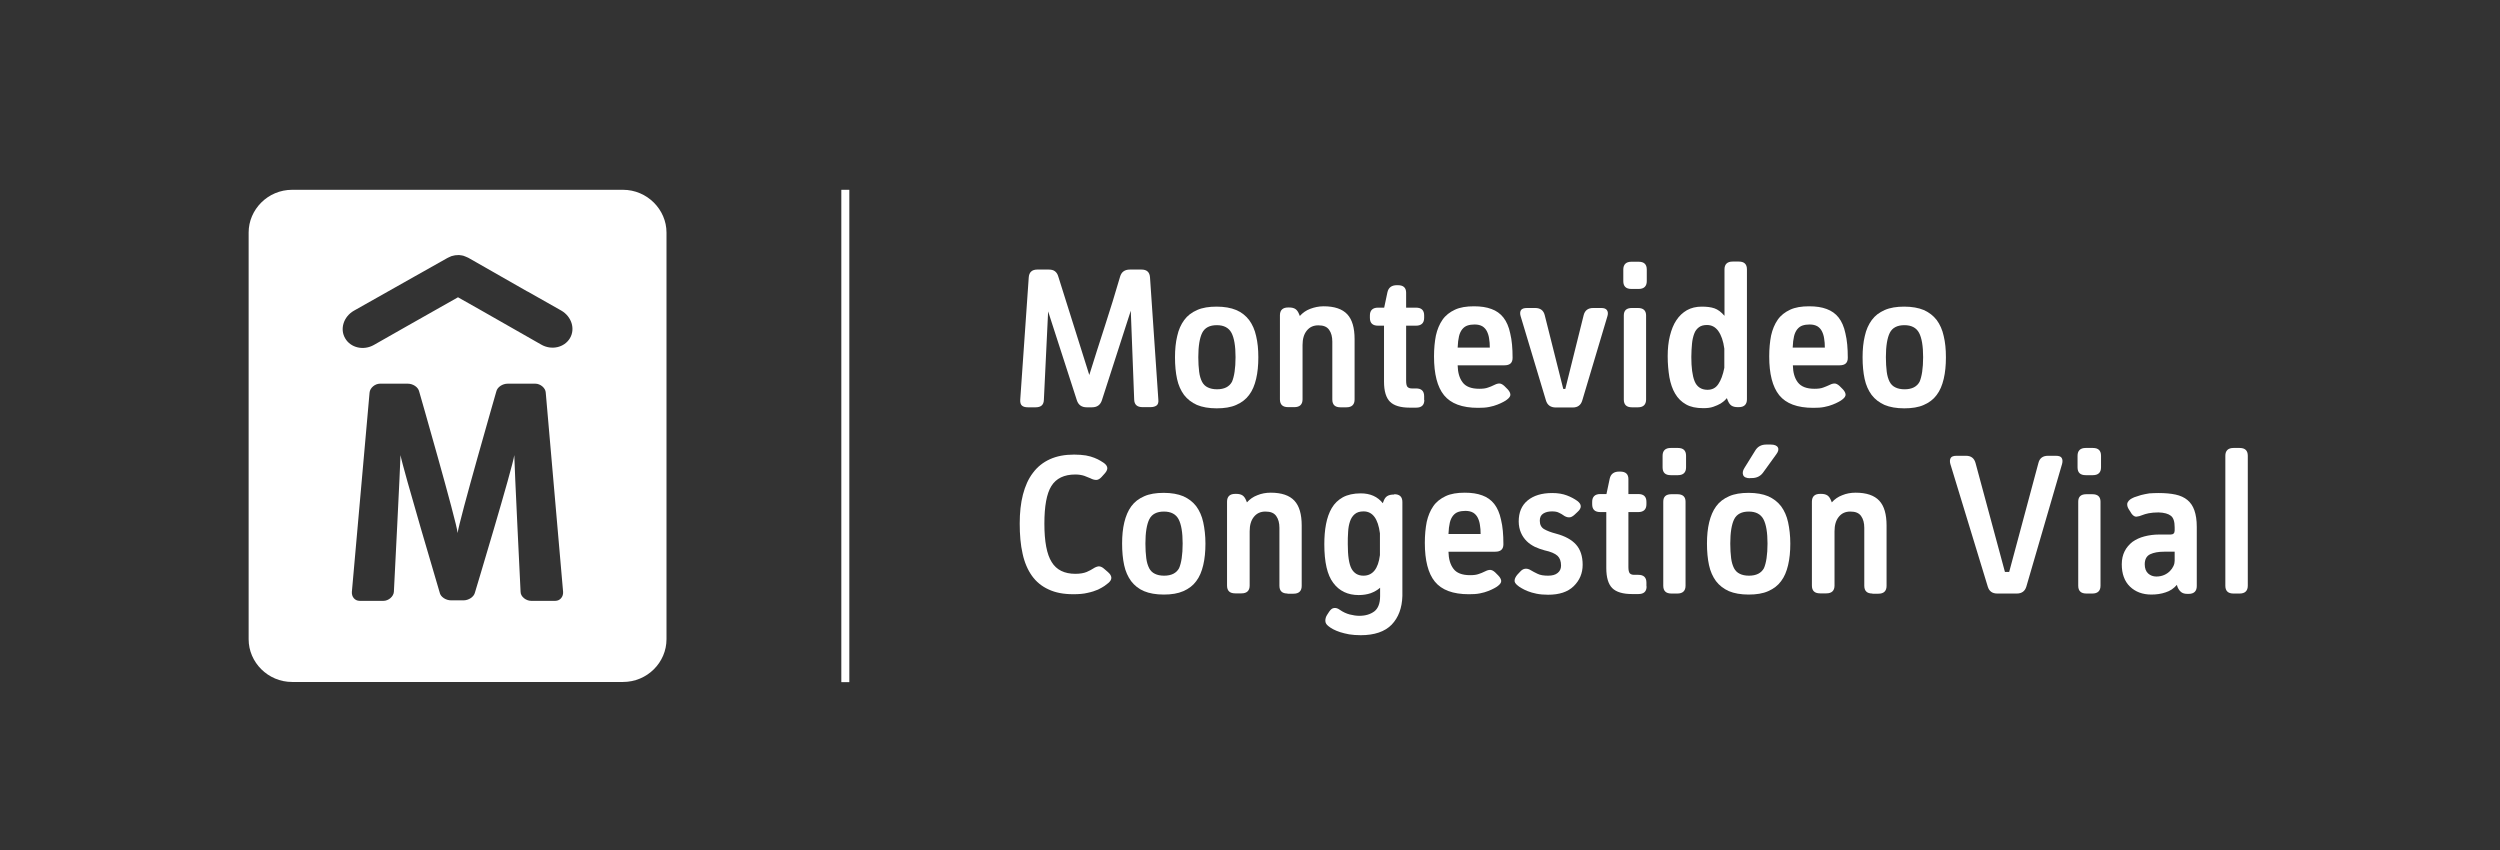 <?xml version="1.0" encoding="utf-8"?>
<!-- Generator: Adobe Illustrator 24.0.1, SVG Export Plug-In . SVG Version: 6.00 Build 0)  -->
<svg version="1.1" id="Capa_1" xmlns="http://www.w3.org/2000/svg" xmlns:xlink="http://www.w3.org/1999/xlink" x="0px" y="0px"
	 viewBox="0 0 147 50" style="enable-background:new 0 0 147 50;" xml:space="preserve">
<rect x="0" y="0" width="147" height="50" fill="#333333" stroke="none"/>
<style type="text/css">
	.st0{fill:#FFFFFF;}
</style>
<g>
	<rect x="49.47" y="11.16" class="st0" width="0.47" height="28.95"/>
</g>
<g>
	<path class="st0" d="M36.63,11.16H17.18c-1.44,0-2.56,1.17-2.56,2.51v23.92c0,1.35,1.13,2.51,2.56,2.51h19.45
		c1.44,0,2.56-1.16,2.56-2.51V13.67C39.19,12.33,38.06,11.16,36.63,11.16 M32.65,35.33h-1.42c-0.29,0-0.62-0.24-0.62-0.53
		c0,0-0.37-7.53-0.37-8.04c-0.09,0.71-2.31,8.07-2.31,8.07c-0.06,0.28-0.39,0.47-0.67,0.47h-0.74c-0.29,0-0.62-0.19-0.67-0.47
		c0,0-2.18-7.35-2.3-8.07c0,0.38-0.39,8.04-0.39,8.04c-0.02,0.28-0.32,0.53-0.61,0.53h-1.4c-0.29,0-0.48-0.24-0.46-0.53l1.04-11.71
		c0.02-0.28,0.32-0.53,0.61-0.53h1.64c0.29,0,0.61,0.19,0.67,0.47c0,0,2.2,7.65,2.26,8.31c0.06-0.64,2.27-8.31,2.27-8.31
		c0.06-0.28,0.38-0.47,0.67-0.47h1.63c0.29,0,0.6,0.25,0.61,0.53l1.02,11.71C33.13,35.08,32.94,35.33,32.65,35.33 M33.51,19.89
		c-0.33,0.55-1.09,0.72-1.69,0.37l-3.58-2.04l0,0l-1.31-0.74l-2.97,1.68h0l-1.97,1.12c-0.61,0.35-1.37,0.17-1.69-0.38
		c-0.33-0.55-0.1-1.28,0.51-1.63l3.58-2.02l1.9-1.07l0.08-0.04l0.11-0.05l0.07-0.03l0.17-0.04l0.05-0.01l0.17-0.01l0.07,0l0.15,0.02
		l0.09,0.02l0.13,0.05l0.07,0.03l0.09,0.04l3.47,1.98l0.01,0L33,18.26C33.61,18.61,33.84,19.34,33.51,19.89"/>
</g>
<g>
	<path class="st0" d="M68.11,23.49c0.02,0.17-0.02,0.29-0.1,0.35s-0.2,0.1-0.36,0.1h-0.47c-0.32,0-0.48-0.15-0.49-0.44l-0.2-5.23
		l-1.7,5.27c-0.09,0.27-0.28,0.41-0.58,0.41H63.9c-0.3,0-0.49-0.14-0.58-0.41l-1.69-5.23l-0.25,5.2c-0.01,0.3-0.17,0.44-0.49,0.44
		h-0.44c-0.16,0-0.28-0.03-0.36-0.1c-0.08-0.07-0.11-0.19-0.1-0.35l0.5-7.19c0.02-0.3,0.19-0.46,0.5-0.46h0.67
		c0.16,0,0.28,0.03,0.37,0.1c0.09,0.07,0.16,0.17,0.2,0.32l1.82,5.78c0.3-0.97,0.61-1.93,0.92-2.89c0.31-0.96,0.61-1.92,0.89-2.89
		c0.08-0.28,0.27-0.42,0.58-0.42h0.68c0.31,0,0.48,0.15,0.5,0.46L68.11,23.49z"/>
	<path class="st0" d="M73.99,21.01c0,0.47-0.04,0.89-0.13,1.27s-0.22,0.69-0.41,0.94c-0.19,0.26-0.44,0.45-0.76,0.59
		c-0.31,0.14-0.7,0.2-1.15,0.2c-0.46,0-0.85-0.07-1.16-0.2c-0.31-0.14-0.56-0.33-0.76-0.59c-0.19-0.26-0.33-0.57-0.41-0.94
		s-0.12-0.79-0.12-1.27c0-0.46,0.04-0.88,0.13-1.25c0.08-0.37,0.22-0.68,0.41-0.94c0.19-0.26,0.44-0.45,0.76-0.59
		c0.31-0.14,0.7-0.2,1.15-0.2s0.84,0.07,1.15,0.2s0.56,0.33,0.76,0.59c0.19,0.26,0.33,0.57,0.41,0.94
		C73.95,20.13,73.99,20.54,73.99,21.01z M72.65,21c0-0.65-0.08-1.13-0.24-1.43c-0.16-0.3-0.45-0.45-0.86-0.45
		c-0.42,0-0.71,0.15-0.86,0.45c-0.15,0.3-0.23,0.78-0.23,1.43c0,0.33,0.02,0.62,0.05,0.86c0.03,0.24,0.09,0.43,0.17,0.59
		c0.08,0.15,0.19,0.26,0.34,0.33s0.32,0.11,0.54,0.11c0.43,0,0.72-0.15,0.88-0.44C72.57,22.15,72.65,21.67,72.65,21z"/>
	<path class="st0" d="M78.82,23.95c-0.32,0-0.48-0.15-0.48-0.46v-3.4c0-0.29-0.06-0.52-0.19-0.7s-0.33-0.26-0.63-0.26
		c-0.29,0-0.51,0.1-0.68,0.31s-0.25,0.49-0.25,0.85v3.19c0,0.3-0.16,0.46-0.48,0.46h-0.37c-0.32,0-0.48-0.15-0.48-0.46v-4.94
		c0-0.3,0.16-0.46,0.48-0.46h0.06c0.16,0,0.28,0.03,0.37,0.09c0.09,0.06,0.16,0.16,0.22,0.31l0.04,0.1
		c0.17-0.19,0.37-0.33,0.61-0.42s0.5-0.15,0.79-0.15c0.64,0,1.1,0.16,1.39,0.47s0.43,0.8,0.43,1.46v3.55c0,0.3-0.16,0.46-0.48,0.46
		H78.82z"/>
	<path class="st0" d="M83.75,23.52c0,0.3-0.16,0.45-0.48,0.45h-0.38c-0.54,0-0.93-0.12-1.16-0.35c-0.23-0.23-0.35-0.62-0.35-1.18
		v-3.29h-0.35c-0.32,0-0.48-0.15-0.48-0.46v-0.14c0-0.3,0.16-0.46,0.48-0.46h0.36l0.19-0.9c0.06-0.28,0.25-0.42,0.55-0.42h0.07
		c0.32,0,0.48,0.15,0.48,0.44v0.88h0.58c0.32,0,0.48,0.15,0.48,0.46v0.14c0,0.3-0.16,0.46-0.48,0.46h-0.58v3.24
		c0,0.18,0.03,0.31,0.08,0.36c0.06,0.06,0.14,0.09,0.25,0.09h0.25c0.32,0,0.48,0.15,0.48,0.46V23.52z"/>
	<path class="st0" d="M88.94,21.04c0,0.3-0.16,0.44-0.48,0.44h-2.75c0.01,0.42,0.1,0.75,0.29,1c0.18,0.25,0.51,0.38,0.98,0.38
		c0.21,0,0.38-0.02,0.51-0.07c0.13-0.04,0.24-0.09,0.32-0.13c0.11-0.06,0.22-0.1,0.32-0.11s0.21,0.04,0.32,0.14l0.18,0.18
		c0.11,0.11,0.17,0.22,0.18,0.32s-0.06,0.2-0.19,0.3c-0.05,0.04-0.12,0.09-0.22,0.14c-0.1,0.05-0.21,0.11-0.35,0.16
		c-0.14,0.06-0.3,0.1-0.49,0.14c-0.19,0.04-0.41,0.05-0.65,0.05c-0.94,0-1.6-0.25-2-0.74s-0.59-1.26-0.59-2.28
		c0-0.46,0.04-0.87,0.11-1.23c0.08-0.36,0.21-0.67,0.39-0.93c0.18-0.26,0.43-0.45,0.73-0.59c0.3-0.14,0.67-0.2,1.12-0.2
		c0.4,0,0.74,0.05,1.03,0.16c0.28,0.1,0.52,0.27,0.7,0.5s0.32,0.54,0.4,0.93C88.9,20.01,88.94,20.48,88.94,21.04z M87.6,20.43
		c0-0.18-0.01-0.36-0.04-0.52c-0.02-0.16-0.07-0.31-0.13-0.43c-0.06-0.12-0.15-0.22-0.26-0.29c-0.12-0.07-0.27-0.11-0.46-0.11
		c-0.16,0-0.3,0.02-0.42,0.06c-0.12,0.04-0.22,0.11-0.31,0.22c-0.08,0.1-0.15,0.24-0.19,0.41c-0.04,0.17-0.07,0.39-0.08,0.67H87.6z"
		/>
	<path class="st0" d="M91.92,22.87h0.12l1.08-4.34c0.07-0.28,0.26-0.42,0.56-0.42h0.47c0.17,0,0.28,0.04,0.34,0.13
		s0.07,0.2,0.03,0.34l-1.48,4.96c-0.08,0.28-0.27,0.42-0.56,0.42h-1c-0.3,0-0.5-0.14-0.58-0.42l-1.49-4.96
		c-0.04-0.14-0.03-0.25,0.02-0.34c0.06-0.09,0.18-0.13,0.36-0.13h0.48c0.3,0,0.49,0.14,0.56,0.42L91.92,22.87z"/>
	<path class="st0" d="M95.45,15.85c0-0.3,0.16-0.46,0.48-0.46h0.42c0.32,0,0.48,0.15,0.48,0.46v0.68c0,0.3-0.16,0.46-0.48,0.46
		h-0.42c-0.32,0-0.48-0.15-0.48-0.46V15.85z M95.48,18.55c0-0.3,0.16-0.44,0.48-0.44h0.35c0.32,0,0.48,0.15,0.48,0.44v4.94
		c0,0.3-0.16,0.46-0.48,0.46h-0.35c-0.32,0-0.48-0.15-0.48-0.46V18.55z"/>
	<path class="st0" d="M100.06,18.03c0.3,0,0.55,0.03,0.75,0.1c0.2,0.07,0.39,0.21,0.59,0.44v-0.11v-1.28v-0.16v-1.18
		c0-0.3,0.16-0.46,0.48-0.46h0.36c0.32,0,0.48,0.15,0.48,0.46v7.64c0,0.3-0.16,0.46-0.48,0.46h-0.06c-0.16,0-0.28-0.03-0.37-0.09
		s-0.16-0.16-0.22-0.31l-0.05-0.13c-0.02,0.02-0.05,0.06-0.11,0.12c-0.06,0.06-0.15,0.13-0.26,0.2c-0.12,0.07-0.26,0.13-0.43,0.19
		c-0.17,0.06-0.36,0.08-0.59,0.08c-0.41,0-0.75-0.07-1.01-0.22c-0.27-0.15-0.48-0.36-0.64-0.63s-0.27-0.59-0.34-0.97
		c-0.06-0.37-0.1-0.78-0.1-1.23c0-0.44,0.04-0.84,0.13-1.2s0.21-0.67,0.38-0.92c0.17-0.26,0.38-0.45,0.62-0.59
		C99.44,18.1,99.73,18.03,100.06,18.03z M100.4,22.92c0.28,0,0.49-0.11,0.64-0.34c0.15-0.22,0.27-0.54,0.35-0.95V20.5
		c-0.06-0.45-0.18-0.79-0.35-1.03c-0.17-0.24-0.39-0.36-0.67-0.36c-0.19,0-0.35,0.04-0.47,0.13c-0.12,0.09-0.22,0.21-0.28,0.38
		c-0.06,0.16-0.11,0.36-0.13,0.59c-0.02,0.23-0.04,0.49-0.04,0.78c0,0.62,0.06,1.09,0.19,1.42S100.03,22.92,100.4,22.92z"/>
	<path class="st0" d="M108.65,21.04c0,0.3-0.16,0.44-0.48,0.44h-2.75c0.01,0.42,0.1,0.75,0.29,1s0.51,0.38,0.98,0.38
		c0.21,0,0.38-0.02,0.51-0.07s0.24-0.09,0.32-0.13c0.11-0.06,0.22-0.1,0.32-0.11c0.1-0.01,0.21,0.04,0.32,0.14l0.18,0.18
		c0.11,0.11,0.17,0.22,0.18,0.32s-0.06,0.2-0.19,0.3c-0.05,0.04-0.12,0.09-0.22,0.14c-0.1,0.05-0.21,0.11-0.35,0.16
		c-0.14,0.06-0.3,0.1-0.49,0.14c-0.19,0.04-0.41,0.05-0.65,0.05c-0.94,0-1.6-0.25-2-0.74c-0.4-0.5-0.59-1.26-0.59-2.28
		c0-0.46,0.04-0.87,0.11-1.23c0.08-0.36,0.21-0.67,0.39-0.93c0.18-0.26,0.43-0.45,0.73-0.59c0.3-0.14,0.67-0.2,1.12-0.2
		c0.4,0,0.74,0.05,1.03,0.16s0.52,0.27,0.7,0.5c0.18,0.23,0.32,0.54,0.4,0.93C108.61,20.01,108.65,20.48,108.65,21.04z M107.3,20.43
		c0-0.18-0.01-0.36-0.04-0.52c-0.02-0.16-0.07-0.31-0.13-0.43c-0.06-0.12-0.15-0.22-0.26-0.29c-0.12-0.07-0.27-0.11-0.46-0.11
		c-0.16,0-0.3,0.02-0.42,0.06s-0.22,0.11-0.31,0.22c-0.08,0.1-0.15,0.24-0.19,0.41c-0.04,0.17-0.07,0.39-0.08,0.67H107.3z"/>
	<path class="st0" d="M114.42,21.01c0,0.47-0.04,0.89-0.13,1.27s-0.22,0.69-0.41,0.94c-0.19,0.26-0.44,0.45-0.76,0.59
		c-0.31,0.14-0.7,0.2-1.15,0.2c-0.46,0-0.85-0.07-1.16-0.2c-0.31-0.14-0.56-0.33-0.76-0.59c-0.19-0.26-0.33-0.57-0.41-0.94
		s-0.12-0.79-0.12-1.27c0-0.46,0.04-0.88,0.13-1.25c0.08-0.37,0.22-0.68,0.41-0.94c0.19-0.26,0.44-0.45,0.76-0.59s0.7-0.2,1.15-0.2
		s0.84,0.07,1.15,0.2c0.31,0.14,0.56,0.33,0.76,0.59c0.19,0.26,0.33,0.57,0.41,0.94C114.38,20.13,114.42,20.54,114.42,21.01z
		 M113.08,21c0-0.65-0.08-1.13-0.24-1.43c-0.16-0.3-0.45-0.45-0.86-0.45c-0.42,0-0.71,0.15-0.86,0.45c-0.15,0.3-0.23,0.78-0.23,1.43
		c0,0.33,0.02,0.62,0.05,0.86c0.03,0.24,0.09,0.43,0.17,0.59c0.08,0.15,0.19,0.26,0.34,0.33c0.14,0.07,0.32,0.11,0.54,0.11
		c0.43,0,0.72-0.15,0.88-0.44C113,22.15,113.08,21.67,113.08,21z"/>
	<path class="st0" d="M63.16,26.73c0.26,0,0.49,0.02,0.69,0.05c0.2,0.04,0.36,0.08,0.5,0.14c0.14,0.06,0.26,0.11,0.35,0.17
		c0.09,0.06,0.17,0.1,0.22,0.14c0.13,0.1,0.19,0.2,0.19,0.3c0,0.1-0.06,0.21-0.16,0.32l-0.18,0.2c-0.1,0.11-0.21,0.17-0.31,0.17
		s-0.22-0.03-0.35-0.1c-0.09-0.04-0.21-0.09-0.35-0.14c-0.15-0.05-0.33-0.08-0.53-0.08c-0.66,0-1.13,0.23-1.41,0.68
		s-0.41,1.19-0.41,2.21c0,1.05,0.14,1.8,0.43,2.26c0.28,0.46,0.75,0.69,1.39,0.69c0.28,0,0.5-0.04,0.67-0.11
		c0.17-0.08,0.3-0.14,0.38-0.2c0.12-0.08,0.23-0.12,0.33-0.13c0.1,0,0.21,0.05,0.32,0.15l0.22,0.19c0.26,0.23,0.26,0.44,0.02,0.64
		c-0.05,0.04-0.12,0.1-0.22,0.17c-0.1,0.07-0.23,0.14-0.39,0.22c-0.16,0.07-0.37,0.14-0.61,0.19c-0.24,0.06-0.52,0.08-0.84,0.08
		c-0.57,0-1.05-0.09-1.45-0.28c-0.4-0.18-0.73-0.45-0.98-0.8c-0.25-0.35-0.44-0.79-0.55-1.3c-0.12-0.52-0.17-1.11-0.17-1.78
		c0-0.63,0.06-1.2,0.19-1.7s0.32-0.93,0.59-1.28c0.26-0.35,0.6-0.62,1-0.8S62.6,26.73,63.16,26.73z"/>
	<path class="st0" d="M70.88,31.96c0,0.47-0.04,0.89-0.13,1.27s-0.22,0.69-0.41,0.94c-0.19,0.26-0.44,0.45-0.76,0.59
		s-0.7,0.2-1.15,0.2c-0.46,0-0.85-0.07-1.16-0.2s-0.56-0.33-0.76-0.59c-0.19-0.26-0.33-0.57-0.41-0.94s-0.12-0.79-0.12-1.27
		c0-0.46,0.04-0.88,0.13-1.25s0.22-0.68,0.41-0.94c0.19-0.26,0.44-0.45,0.76-0.59c0.31-0.14,0.7-0.2,1.15-0.2s0.84,0.07,1.15,0.2
		c0.31,0.14,0.56,0.33,0.76,0.59c0.19,0.26,0.33,0.57,0.41,0.94S70.88,31.5,70.88,31.96z M69.54,31.96c0-0.65-0.08-1.13-0.24-1.43
		s-0.45-0.45-0.86-0.45c-0.42,0-0.71,0.15-0.86,0.45s-0.23,0.78-0.23,1.43c0,0.33,0.02,0.62,0.05,0.86
		c0.03,0.24,0.09,0.43,0.17,0.59c0.08,0.15,0.19,0.26,0.34,0.33c0.14,0.07,0.32,0.11,0.54,0.11c0.43,0,0.72-0.15,0.88-0.44
		C69.46,33.11,69.54,32.63,69.54,31.96z"/>
	<path class="st0" d="M75.71,34.9c-0.32,0-0.48-0.15-0.48-0.46v-3.4c0-0.29-0.06-0.52-0.19-0.7s-0.33-0.26-0.63-0.26
		c-0.29,0-0.51,0.1-0.68,0.31s-0.25,0.49-0.25,0.85v3.19c0,0.3-0.16,0.46-0.48,0.46h-0.37c-0.32,0-0.48-0.15-0.48-0.46V29.5
		c0-0.3,0.16-0.46,0.48-0.46h0.06c0.16,0,0.28,0.03,0.37,0.09c0.09,0.06,0.16,0.16,0.22,0.31l0.04,0.1
		c0.17-0.19,0.37-0.33,0.61-0.42c0.24-0.1,0.5-0.15,0.79-0.15c0.64,0,1.1,0.16,1.39,0.47s0.43,0.8,0.43,1.46v3.55
		c0,0.3-0.16,0.46-0.48,0.46H75.71z"/>
	<path class="st0" d="M81.98,29.06c0.32,0,0.48,0.15,0.48,0.46v5.4v0.12c-0.02,0.71-0.23,1.27-0.63,1.69
		c-0.4,0.41-1.01,0.62-1.82,0.62c-0.26,0-0.48-0.02-0.68-0.05c-0.2-0.04-0.38-0.08-0.53-0.13c-0.16-0.05-0.29-0.11-0.41-0.17
		c-0.12-0.06-0.21-0.13-0.29-0.19c-0.11-0.09-0.17-0.19-0.17-0.31s0.03-0.23,0.1-0.34l0.13-0.2c0.09-0.13,0.18-0.2,0.29-0.21
		s0.21,0.02,0.32,0.1c0.2,0.14,0.4,0.23,0.59,0.28c0.2,0.05,0.39,0.08,0.57,0.08c0.36,0,0.65-0.09,0.88-0.26
		c0.22-0.17,0.34-0.47,0.34-0.89v-0.5c-0.16,0.14-0.34,0.24-0.55,0.32c-0.21,0.07-0.44,0.11-0.71,0.11c-0.64,0-1.14-0.24-1.49-0.71
		c-0.36-0.47-0.53-1.23-0.53-2.28c0-0.42,0.03-0.82,0.1-1.18c0.07-0.36,0.18-0.68,0.34-0.95c0.16-0.27,0.38-0.48,0.65-0.63
		c0.28-0.15,0.63-0.23,1.05-0.23c0.56,0,0.99,0.19,1.3,0.58l0.04-0.11c0.05-0.14,0.12-0.25,0.22-0.31c0.1-0.06,0.22-0.09,0.38-0.09
		H81.98z M80.17,33.85c0.54,0,0.87-0.4,0.97-1.21v-1.28c-0.11-0.86-0.43-1.29-0.96-1.29c-0.22,0-0.39,0.05-0.52,0.16
		c-0.13,0.11-0.22,0.25-0.28,0.43c-0.06,0.18-0.1,0.38-0.11,0.62c-0.02,0.23-0.02,0.47-0.02,0.71c0,0.69,0.07,1.17,0.22,1.45
		C79.62,33.71,79.85,33.85,80.17,33.85z"/>
	<path class="st0" d="M88.4,32c0,0.3-0.16,0.44-0.48,0.44h-2.75c0.01,0.42,0.1,0.75,0.29,1c0.18,0.25,0.51,0.38,0.98,0.38
		c0.21,0,0.38-0.02,0.51-0.07c0.13-0.04,0.24-0.09,0.32-0.13c0.11-0.06,0.22-0.1,0.32-0.11s0.21,0.04,0.32,0.14l0.18,0.18
		c0.11,0.11,0.17,0.22,0.18,0.32c0.01,0.1-0.06,0.2-0.19,0.3c-0.05,0.04-0.12,0.09-0.22,0.14c-0.1,0.05-0.21,0.11-0.35,0.16
		c-0.14,0.06-0.3,0.1-0.49,0.14c-0.19,0.04-0.41,0.05-0.65,0.05c-0.94,0-1.6-0.25-2-0.74s-0.59-1.26-0.59-2.28
		c0-0.46,0.04-0.87,0.11-1.23c0.08-0.36,0.21-0.67,0.39-0.93c0.18-0.26,0.43-0.45,0.73-0.59c0.3-0.14,0.67-0.2,1.12-0.2
		c0.4,0,0.74,0.05,1.03,0.16c0.28,0.1,0.52,0.27,0.7,0.5c0.18,0.23,0.32,0.54,0.4,0.93C88.36,30.96,88.4,31.44,88.4,32z
		 M87.06,31.39c0-0.18-0.01-0.36-0.04-0.52c-0.02-0.16-0.07-0.31-0.13-0.43c-0.06-0.12-0.15-0.22-0.26-0.29
		c-0.12-0.07-0.27-0.11-0.46-0.11c-0.16,0-0.3,0.02-0.42,0.06c-0.12,0.04-0.22,0.11-0.31,0.22c-0.08,0.1-0.15,0.24-0.19,0.41
		c-0.04,0.17-0.07,0.39-0.08,0.67H87.06z"/>
	<path class="st0" d="M91.03,33.85c0.24,0,0.43-0.05,0.56-0.16c0.13-0.1,0.2-0.25,0.2-0.43c0-0.26-0.07-0.45-0.21-0.58
		c-0.14-0.13-0.39-0.24-0.76-0.32c-0.19-0.05-0.38-0.12-0.56-0.2c-0.18-0.09-0.35-0.2-0.49-0.34c-0.14-0.14-0.26-0.31-0.34-0.5
		c-0.08-0.19-0.13-0.41-0.13-0.66c0-0.53,0.17-0.94,0.52-1.23s0.83-0.44,1.45-0.44c0.34,0,0.62,0.05,0.86,0.14
		c0.24,0.09,0.44,0.2,0.61,0.32c0.27,0.2,0.28,0.42,0.02,0.65l-0.17,0.16c-0.12,0.11-0.23,0.17-0.34,0.16
		c-0.11,0-0.23-0.05-0.35-0.14c-0.04-0.03-0.12-0.08-0.23-0.13c-0.11-0.06-0.25-0.08-0.41-0.08c-0.21,0-0.38,0.04-0.52,0.13
		c-0.14,0.09-0.2,0.23-0.2,0.42c0,0.22,0.08,0.39,0.25,0.49c0.17,0.1,0.4,0.19,0.71,0.27c0.52,0.14,0.91,0.35,1.17,0.64
		c0.26,0.29,0.39,0.69,0.39,1.19s-0.18,0.92-0.53,1.26s-0.85,0.5-1.5,0.5c-0.26,0-0.48-0.02-0.68-0.06
		c-0.2-0.04-0.37-0.09-0.52-0.15c-0.15-0.06-0.27-0.12-0.37-0.18c-0.1-0.06-0.18-0.11-0.23-0.16c-0.13-0.1-0.19-0.21-0.17-0.31
		c0.01-0.1,0.07-0.21,0.16-0.32l0.16-0.17c0.18-0.21,0.4-0.24,0.65-0.08c0.09,0.06,0.22,0.12,0.38,0.2S90.78,33.85,91.03,33.85z"/>
	<path class="st0" d="M96.82,34.48c0,0.3-0.16,0.45-0.48,0.45h-0.38c-0.54,0-0.93-0.12-1.16-0.35c-0.23-0.23-0.35-0.62-0.35-1.18
		v-3.29h-0.35c-0.32,0-0.48-0.15-0.48-0.46v-0.14c0-0.3,0.16-0.46,0.48-0.46h0.36l0.19-0.9c0.06-0.28,0.25-0.42,0.55-0.42h0.07
		c0.32,0,0.48,0.15,0.48,0.44v0.88h0.58c0.32,0,0.48,0.15,0.48,0.46v0.14c0,0.3-0.16,0.46-0.48,0.46h-0.58v3.24
		c0,0.18,0.03,0.3,0.08,0.36c0.06,0.06,0.14,0.09,0.25,0.09h0.25c0.32,0,0.48,0.15,0.48,0.46V34.48z"/>
	<path class="st0" d="M97.76,26.8c0-0.3,0.16-0.46,0.48-0.46h0.42c0.32,0,0.48,0.15,0.48,0.46v0.68c0,0.3-0.16,0.46-0.48,0.46h-0.42
		c-0.32,0-0.48-0.15-0.48-0.46V26.8z M97.8,29.5c0-0.3,0.16-0.44,0.48-0.44h0.35c0.32,0,0.48,0.15,0.48,0.44v4.94
		c0,0.3-0.16,0.46-0.48,0.46h-0.35c-0.32,0-0.48-0.15-0.48-0.46V29.5z"/>
	<path class="st0" d="M105.27,31.96c0,0.47-0.04,0.89-0.13,1.27s-0.22,0.69-0.41,0.94c-0.19,0.26-0.44,0.45-0.76,0.59
		c-0.31,0.14-0.7,0.2-1.15,0.2c-0.46,0-0.85-0.07-1.16-0.2c-0.31-0.14-0.56-0.33-0.76-0.59c-0.19-0.26-0.33-0.57-0.41-0.94
		s-0.12-0.79-0.12-1.27c0-0.46,0.04-0.88,0.13-1.25s0.22-0.68,0.41-0.94c0.19-0.26,0.44-0.45,0.76-0.59c0.31-0.14,0.7-0.2,1.15-0.2
		s0.84,0.07,1.15,0.2c0.31,0.14,0.56,0.33,0.76,0.59c0.19,0.26,0.33,0.57,0.41,0.94S105.27,31.5,105.27,31.96z M103.93,31.96
		c0-0.65-0.08-1.13-0.24-1.43s-0.45-0.45-0.86-0.45c-0.42,0-0.71,0.15-0.86,0.45c-0.15,0.3-0.23,0.78-0.23,1.43
		c0,0.33,0.02,0.62,0.05,0.86c0.03,0.24,0.09,0.43,0.17,0.59c0.08,0.15,0.19,0.26,0.34,0.33c0.14,0.07,0.32,0.11,0.54,0.11
		c0.43,0,0.72-0.15,0.88-0.44C103.85,33.11,103.93,32.63,103.93,31.96z M102.91,28.12c-0.22,0-0.36-0.06-0.41-0.18
		c-0.05-0.12-0.03-0.26,0.07-0.42l0.64-1.03c0.14-0.23,0.35-0.35,0.65-0.35h0.26c0.22,0,0.36,0.06,0.42,0.17
		c0.06,0.12,0.02,0.25-0.1,0.41l-0.78,1.08c-0.16,0.21-0.38,0.31-0.65,0.31H102.91z"/>
	<path class="st0" d="M110.1,34.9c-0.32,0-0.48-0.15-0.48-0.46v-3.4c0-0.29-0.06-0.52-0.19-0.7s-0.33-0.26-0.63-0.26
		c-0.29,0-0.51,0.1-0.68,0.31s-0.25,0.49-0.25,0.85v3.19c0,0.3-0.16,0.46-0.48,0.46h-0.37c-0.32,0-0.48-0.15-0.48-0.46V29.5
		c0-0.3,0.16-0.46,0.48-0.46h0.06c0.16,0,0.28,0.03,0.37,0.09s0.16,0.16,0.22,0.31l0.04,0.1c0.17-0.19,0.37-0.33,0.61-0.42
		c0.24-0.1,0.5-0.15,0.79-0.15c0.64,0,1.1,0.16,1.39,0.47s0.43,0.8,0.43,1.46v3.55c0,0.3-0.16,0.46-0.48,0.46H110.1z"/>
	<path class="st0" d="M119.15,34.49c-0.08,0.27-0.27,0.41-0.56,0.41h-1.15c-0.3,0-0.48-0.14-0.56-0.41l-2.2-7.21
		c-0.04-0.14-0.03-0.26,0.02-0.35c0.05-0.09,0.17-0.13,0.35-0.13h0.55c0.3,0,0.48,0.14,0.56,0.42l1.73,6.41h0.25l1.72-6.41
		c0.07-0.28,0.26-0.42,0.56-0.42h0.46c0.18,0,0.3,0.04,0.35,0.13c0.05,0.09,0.06,0.2,0.02,0.35L119.15,34.49z"/>
	<path class="st0" d="M122.16,26.8c0-0.3,0.16-0.46,0.48-0.46h0.42c0.32,0,0.48,0.15,0.48,0.46v0.68c0,0.3-0.16,0.46-0.48,0.46
		h-0.42c-0.32,0-0.48-0.15-0.48-0.46V26.8z M122.2,29.5c0-0.3,0.16-0.44,0.48-0.44h0.35c0.32,0,0.48,0.15,0.48,0.44v4.94
		c0,0.3-0.16,0.46-0.48,0.46h-0.35c-0.32,0-0.48-0.15-0.48-0.46V29.5z"/>
	<path class="st0" d="M126.92,28.99c0.38,0,0.72,0.03,1,0.09c0.28,0.06,0.52,0.17,0.7,0.32c0.18,0.15,0.32,0.35,0.41,0.61
		s0.14,0.57,0.14,0.97v3.48c0,0.3-0.16,0.46-0.48,0.46h-0.06c-0.16,0-0.28-0.03-0.37-0.1s-0.16-0.16-0.22-0.3L128,34.39
		c-0.18,0.21-0.4,0.36-0.66,0.44c-0.26,0.09-0.54,0.13-0.84,0.13c-0.52,0-0.94-0.16-1.26-0.47c-0.32-0.31-0.48-0.75-0.48-1.31
		c0-0.3,0.06-0.55,0.17-0.77c0.11-0.22,0.27-0.4,0.46-0.55c0.2-0.14,0.43-0.25,0.7-0.32c0.27-0.07,0.56-0.11,0.87-0.11h0.67
		c0.16,0,0.24-0.08,0.24-0.24v-0.18c0-0.34-0.07-0.56-0.22-0.68c-0.15-0.12-0.39-0.19-0.73-0.2c-0.23,0-0.42,0.02-0.58,0.05
		s-0.27,0.07-0.35,0.1c-0.14,0.06-0.26,0.09-0.36,0.1c-0.1,0.01-0.2-0.05-0.29-0.17l-0.12-0.19c-0.09-0.13-0.14-0.24-0.14-0.35
		c-0.01-0.1,0.05-0.2,0.17-0.3c0.05-0.04,0.13-0.08,0.24-0.13c0.11-0.04,0.24-0.08,0.4-0.13c0.15-0.04,0.32-0.07,0.49-0.1
		C126.56,29,126.74,28.99,126.92,28.99z M127.87,32.44h-0.62c-0.34,0-0.61,0.05-0.82,0.15c-0.21,0.1-0.32,0.3-0.32,0.59
		c0,0.24,0.07,0.42,0.2,0.54s0.3,0.18,0.48,0.18c0.17,0,0.32-0.03,0.46-0.09c0.14-0.06,0.25-0.14,0.34-0.23s0.16-0.19,0.21-0.3
		c0.05-0.11,0.07-0.21,0.07-0.31V32.44z"/>
	<path class="st0" d="M130.85,26.8c0-0.3,0.16-0.46,0.48-0.46h0.36c0.32,0,0.48,0.15,0.48,0.46v7.64c0,0.3-0.16,0.46-0.48,0.46
		h-0.36c-0.32,0-0.48-0.15-0.48-0.46V26.8z"/>
</g>
</svg>

